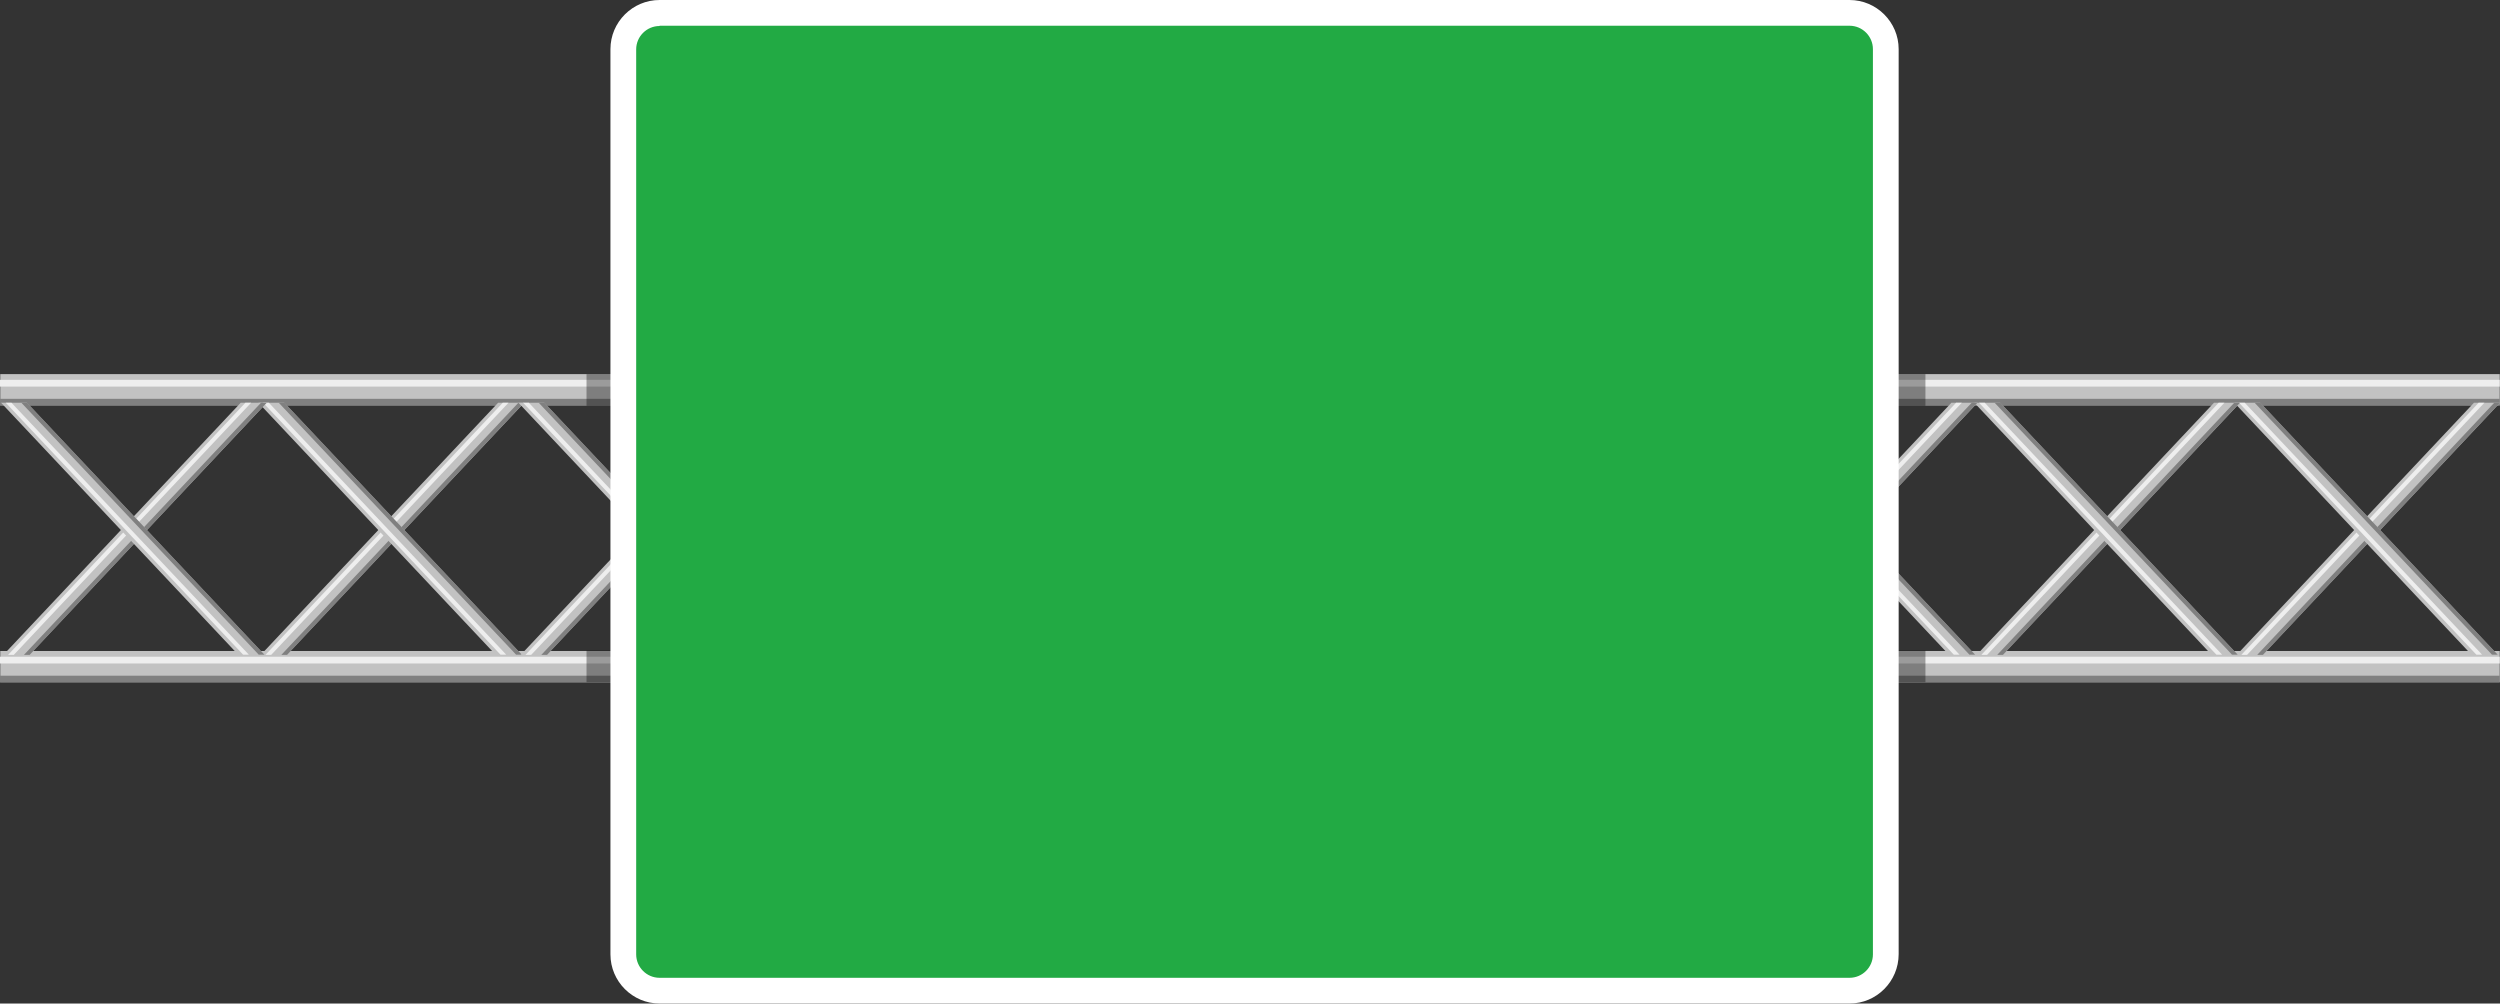 <?xml version="1.0" encoding="utf-8"?>
<!-- Generator: Adobe Illustrator 20.0.0, SVG Export Plug-In . SVG Version: 6.00 Build 0)  -->
<svg version="1.1" id="Layer_1" xmlns="http://www.w3.org/2000/svg" xmlns:xlink="http://www.w3.org/1999/xlink" x="0px" y="0px"
	 viewBox="0 0 961.6 386" style="enable-background:new 0 0 961.6 386;" xml:space="preserve">
<rect x="0" y="0" width="961.6" height="386" fill="#333333" stroke="none"/>
<style type="text/css">
	.st0{fill:#C2C2C2;}
	.st1{fill:#EEEEEE;}
	.st2{fill:#808080;}
	.st3{opacity:0.35;}
	.st4{fill:#22AA44;}
	.st5{fill:#FFFFFF;}
</style>
<rect x="0.1" y="250.4" class="st0" width="961.4" height="12"/>
<rect y="252.6" class="st1" width="961.5" height="2.6"/>
<rect y="259.9" class="st2" width="961.5" height="2.6"/>
<rect x="0.1" y="143.9" class="st0" width="961.4" height="12"/>
<rect y="146.1" class="st1" width="961.5" height="2.6"/>
<rect y="153.4" class="st2" width="961.5" height="2.6"/>
<g>
	<g>
		<polygon class="st0" points="961.6,154.9 870.3,251.9 860.3,251.9 951.6,154.9 		"/>
		<polygon class="st1" points="955.6,154.9 864.3,251.9 862.1,251.9 953.4,154.9 		"/>
		<polygon class="st2" points="961.6,154.9 870.4,251.9 868.2,251.9 959.4,154.9 		"/>
	</g>
	<g>
		<polygon class="st0" points="869.3,154.9 960.6,251.8 950.6,251.8 859.4,154.9 		"/>
		<polygon class="st1" points="863.4,154.9 954.7,251.8 952.5,251.8 861.2,154.9 		"/>
		<polygon class="st2" points="869.4,154.9 960.7,251.8 958.5,251.8 867.2,154.9 		"/>
	</g>
</g>
<g>
	<g>
		<polygon class="st0" points="861.6,154.9 770.3,251.9 760.3,251.9 851.6,154.9 		"/>
		<polygon class="st1" points="855.6,154.9 764.3,251.9 762.1,251.9 853.4,154.9 		"/>
		<polygon class="st2" points="861.6,154.9 770.4,251.9 768.2,251.9 859.4,154.9 		"/>
	</g>
	<g>
		<polygon class="st0" points="769.3,154.9 860.6,251.8 850.6,251.8 759.4,154.9 		"/>
		<polygon class="st1" points="763.4,154.9 854.7,251.8 852.5,251.8 761.2,154.9 		"/>
		<polygon class="st2" points="769.4,154.9 860.7,251.8 858.5,251.8 767.2,154.9 		"/>
	</g>
</g>
<g>
	<g>
		<polygon class="st0" points="760.6,154.9 669.3,251.9 659.3,251.9 750.6,154.9 		"/>
		<polygon class="st1" points="754.6,154.9 663.3,251.9 661.1,251.9 752.4,154.9 		"/>
		<polygon class="st2" points="760.6,154.9 669.4,251.9 667.2,251.9 758.4,154.9 		"/>
	</g>
	<g>
		<polygon class="st0" points="668.3,154.9 759.6,251.8 749.6,251.8 658.4,154.9 		"/>
		<polygon class="st1" points="662.4,154.9 753.7,251.8 751.5,251.8 660.2,154.9 		"/>
		<polygon class="st2" points="668.4,154.9 759.7,251.8 757.5,251.8 666.2,154.9 		"/>
	</g>
</g>
<g>
	<g>
		<polygon class="st0" points="201.6,154.9 110.3,251.9 100.3,251.9 191.6,154.9 		"/>
		<polygon class="st1" points="195.6,154.9 104.3,251.9 102.1,251.9 193.4,154.9 		"/>
		<polygon class="st2" points="201.6,154.9 110.4,251.9 108.2,251.9 199.4,154.9 		"/>
	</g>
	<g>
		<polygon class="st0" points="109.3,154.9 200.6,251.8 190.6,251.8 99.4,154.9 		"/>
		<polygon class="st1" points="103.4,154.9 194.7,251.8 192.5,251.8 101.2,154.9 		"/>
		<polygon class="st2" points="109.4,154.9 200.7,251.8 198.5,251.8 107.2,154.9 		"/>
	</g>
</g>
<g>
	<g>
		<polygon class="st0" points="301.6,154.9 210.3,251.9 200.3,251.9 291.6,154.9 		"/>
		<polygon class="st1" points="295.6,154.9 204.3,251.9 202.1,251.9 293.4,154.9 		"/>
		<polygon class="st2" points="301.6,154.9 210.4,251.9 208.2,251.9 299.4,154.9 		"/>
	</g>
	<g>
		<polygon class="st0" points="209.3,154.9 300.6,251.8 290.6,251.8 199.4,154.9 		"/>
		<polygon class="st1" points="203.4,154.9 294.7,251.8 292.5,251.8 201.2,154.9 		"/>
		<polygon class="st2" points="209.4,154.9 300.7,251.8 298.5,251.8 207.2,154.9 		"/>
	</g>
</g>
<g>
	<g>
		<polygon class="st0" points="102.6,154.9 11.3,251.9 1.3,251.9 92.6,154.9 		"/>
		<polygon class="st1" points="96.6,154.9 5.3,251.9 3.1,251.9 94.4,154.9 		"/>
		<polygon class="st2" points="102.6,154.9 11.4,251.9 9.2,251.9 100.4,154.9 		"/>
	</g>
	<g>
		<polygon class="st0" points="10.3,154.9 101.6,251.8 91.6,251.8 0.4,154.9 		"/>
		<polygon class="st1" points="4.4,154.9 95.7,251.8 93.5,251.8 2.2,154.9 		"/>
		<polygon class="st2" points="10.4,154.9 101.7,251.8 99.5,251.8 8.2,154.9 		"/>
	</g>
</g>
<rect x="225.6" y="143.9" class="st3" width="515" height="12.2"/>
<rect x="225.6" y="250.2" class="st3" width="515" height="12.2"/>
<g>
	<path class="st4" d="M711.4,381H253.7c-7.7,0-13.9-6.2-13.9-13.9V18.9c0-7.7,6.2-13.9,13.9-13.9h457.7c7.7,0,13.9,6.2,13.9,13.9
		v348.1C725.3,374.8,719.1,381,711.4,381z"/>
	<path class="st5" d="M711.4,386H253.7c-10.4,0-18.9-8.5-18.9-18.9V18.9c0-10.4,8.5-18.9,18.9-18.9h457.7c10.4,0,18.9,8.5,18.9,18.9
		v348.1C730.3,377.5,721.8,386,711.4,386z M253.7,10c-4.9,0-9,4-9,9v348.1c0,4.9,4,9,9,9h457.7c4.9,0,9-4,9-9V18.9c0-4.9-4-9-9-9
		H253.7z"/>
</g>
</svg>
